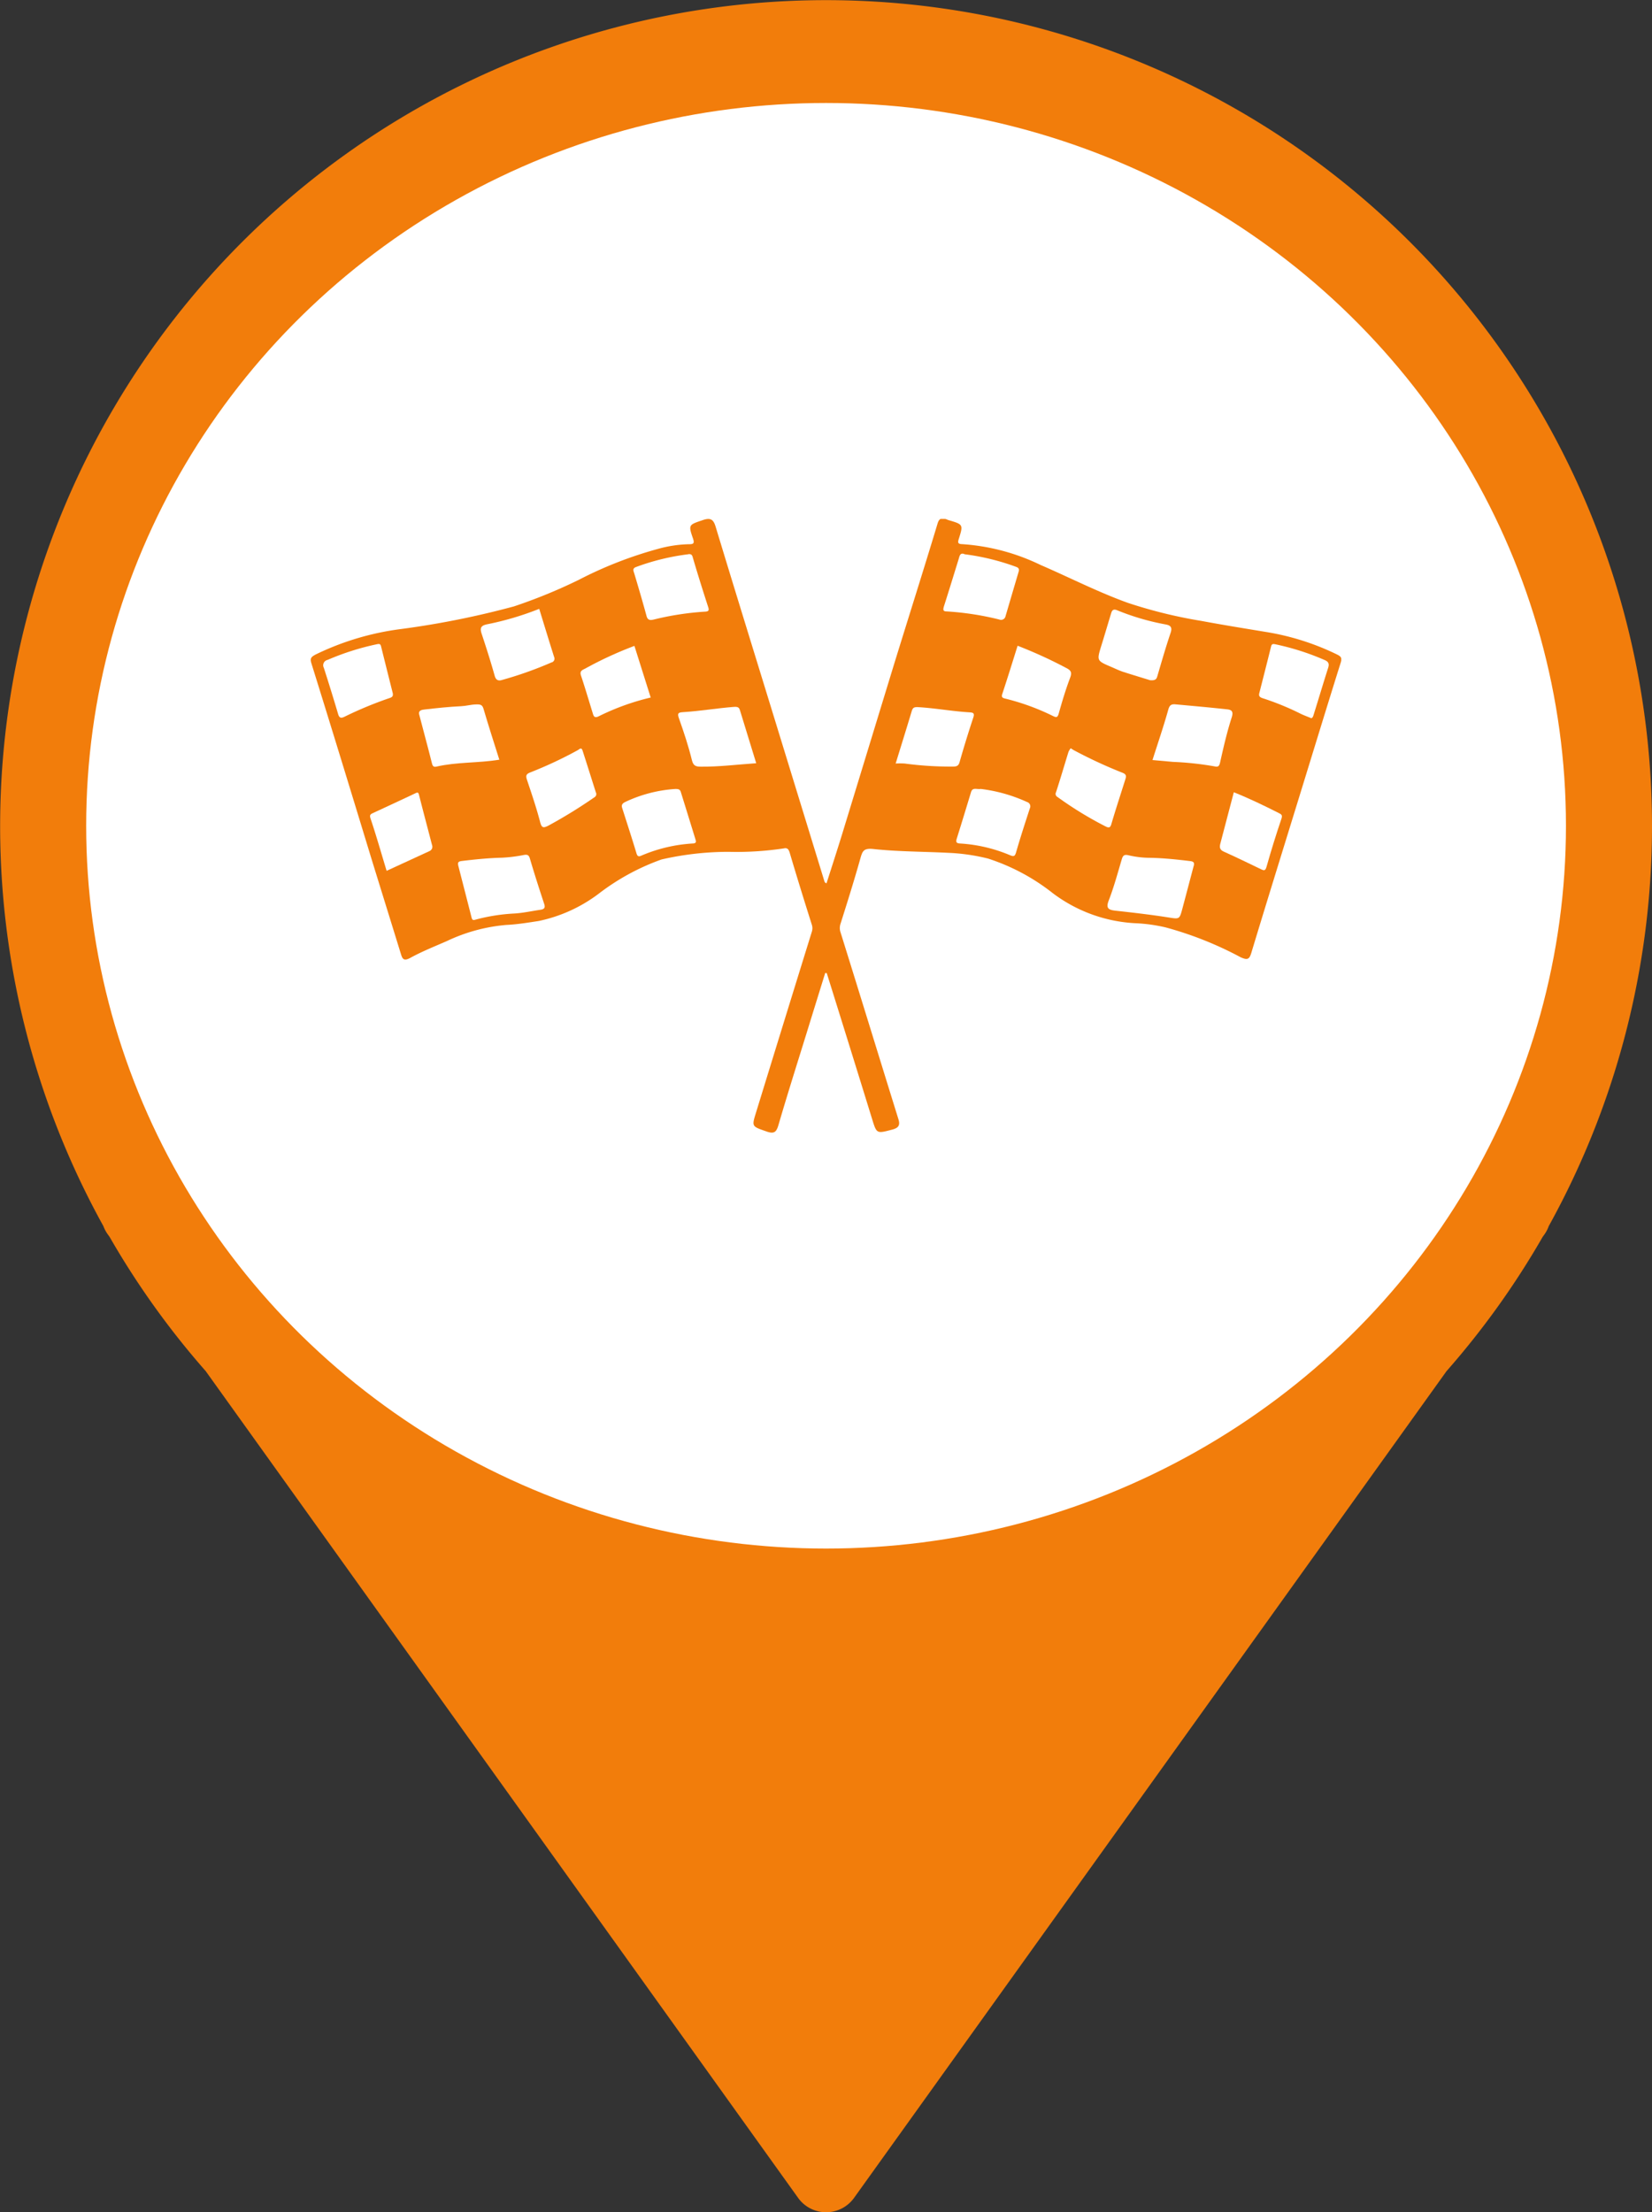 <svg xmlns="http://www.w3.org/2000/svg" xmlns:xlink="http://www.w3.org/1999/xlink" width="48.004" height="64.276" viewBox="0 0 48.004 64.276">
  <rect x="0" y="0" width="48.004" height="64.276" fill="#333333" stroke="none"/>
  <defs>
    <clipPath id="clip-path">
      <rect id="Rectangle_2349" data-name="Rectangle 2349" width="29.944" height="17.831" fill="none"/>
    </clipPath>
  </defs>
  <g id="marker_led_race" transform="translate(-1173.696 -512.676)">
    <path id="Union_1" data-name="Union 1" d="M1196.888,576.534l-17.215-24.022a24.009,24.009,0,0,1-2.793-3.9l-.046-.064a1.016,1.016,0,0,1-.134-.249,24,24,0,1,1,42,0,.986.986,0,0,1-.132.251l-.046.064a24.008,24.008,0,0,1-2.793,3.9l-17.216,24.02a1,1,0,0,1-1.395.23A.987.987,0,0,1,1196.888,576.534Z" fill="#f27d0b"/>
    <ellipse id="Ellipse_1" data-name="Ellipse 1" cx="21.5" cy="21" rx="21.5" ry="21" transform="translate(1176.2 515.668)" fill="#fff"/>
    <g id="Groupe_324" data-name="Groupe 324" transform="translate(1182.726 527.753)">
      <g id="Groupe_322" data-name="Groupe 322" transform="translate(0 0)" clip-path="url(#clip-path)">
        <path id="Tracé_103" data-name="Tracé 103" d="M14.949,13.193q-.276.888-.55,1.776c-.272.879-.55,1.755-.808,2.638-.061.21-.126.269-.35.189-.423-.148-.43-.136-.305-.541q.808-2.628,1.622-5.254a.333.333,0,0,0,0-.218c-.218-.689-.432-1.38-.637-2.073-.03-.1-.064-.163-.172-.138a9.186,9.186,0,0,1-1.612.1,8.8,8.8,0,0,0-1.944.222,6.65,6.65,0,0,0-1.817.988,4.374,4.374,0,0,1-1.753.8c-.311.047-.624.1-.938.114a5,5,0,0,0-1.732.47c-.357.156-.72.3-1.062.488-.2.108-.231.018-.276-.128-.282-.916-.567-1.831-.849-2.746C1.187,7.982.609,6.086.018,4.194c-.047-.151,0-.186.12-.253A7.968,7.968,0,0,1,2.616,3.2a25.2,25.2,0,0,0,3.29-.659,15.339,15.339,0,0,0,1.884-.772,11.691,11.691,0,0,1,2.306-.9,3.635,3.635,0,0,1,.882-.134c.13,0,.184-.009.128-.17-.139-.4-.121-.393.289-.532.232-.079.309-.01.372.2.536,1.768,1.082,3.533,1.625,5.3q.77,2.507,1.54,5.015c0,.011.022.018.054.042.156-.489.312-.968.46-1.449.5-1.635,1-3.272,1.5-4.907.421-1.366.854-2.728,1.268-4.1.047-.155.113-.159.232-.131.03.007.057.023.087.032.423.124.43.126.3.539-.037.115-.032.156.1.159a6.152,6.152,0,0,1,2.275.605c.845.365,1.663.786,2.534,1.1a13.884,13.884,0,0,0,2.137.525c.615.115,1.234.215,1.852.317a7.381,7.381,0,0,1,2.087.657c.117.058.156.1.111.237-.417,1.327-.822,2.657-1.232,3.986-.456,1.48-.916,2.959-1.364,4.441-.058.194-.111.224-.309.136a10.308,10.308,0,0,0-2.186-.87,4.8,4.8,0,0,0-.817-.118,4.35,4.35,0,0,1-2.457-.874,6.016,6.016,0,0,0-1.883-1.007,5.726,5.726,0,0,0-1.161-.167c-.722-.037-1.449-.033-2.166-.11-.284-.031-.321.054-.381.265-.179.636-.376,1.267-.577,1.9a.388.388,0,0,0,0,.26c.564,1.807,1.119,3.618,1.681,5.426.055.177,0,.252-.179.3-.461.121-.453.125-.591-.322q-.652-2.113-1.313-4.223l-.045-.005" transform="translate(0 0)" fill="#f27d0b"/>
        <path id="Tracé_104" data-name="Tracé 104" d="M92.312,38.164c-.111.419-.221.839-.333,1.258-.086.322-.085.306-.428.253-.5-.078-1.01-.137-1.517-.193-.214-.023-.281-.077-.194-.3.15-.388.259-.792.377-1.191.036-.119.076-.15.213-.115a2.765,2.765,0,0,0,.609.07c.388.007.772.048,1.156.094.091.011.137.029.118.127" transform="translate(-66.651 -28.1)" fill="#fff"/>
        <path id="Tracé_105" data-name="Tracé 105" d="M16.607,38.155c-.022-.1.026-.114.115-.125.384-.046.768-.085,1.155-.094a4.3,4.3,0,0,0,.63-.078c.1-.018.149-.009.182.1.13.443.272.884.417,1.323.038.115-.006.153-.111.168-.256.037-.511.095-.768.109a5.354,5.354,0,0,0-1.089.17c-.065.017-.117.047-.142-.049-.129-.509-.261-1.018-.391-1.526" transform="translate(-12.322 -28.093)" fill="#fff"/>
        <path id="Tracé_106" data-name="Tracé 106" d="M14.533,22.506c-.616.1-1.231.063-1.826.2-.067.015-.108,0-.129-.085-.118-.478-.251-.952-.373-1.429-.032-.126.091-.138.163-.146.353-.041.706-.078,1.061-.095.144-.007.28-.048.423-.051.094,0,.18-.013.219.117.147.5.308,1,.463,1.49" transform="translate(-9.054 -15.51)" fill="#fff"/>
        <path id="Tracé_107" data-name="Tracé 107" d="M94.874,22.512c.159-.5.324-.981.461-1.471.038-.136.1-.158.214-.147.5.046.991.089,1.485.143.121.013.2.044.146.224-.14.432-.242.876-.341,1.32-.026.119-.065.137-.169.113a9.109,9.109,0,0,0-1.2-.129l-.6-.054" transform="translate(-70.415 -15.506)" fill="#fff"/>
        <path id="Tracé_108" data-name="Tracé 108" d="M65.923,22.852c.159-.516.315-1.015.465-1.515.032-.109.064-.134.2-.126.5.03.986.121,1.481.15.113.007.153.027.111.153q-.215.648-.4,1.3c-.032.112-.1.123-.191.123a9.9,9.9,0,0,1-1.4-.088,2.123,2.123,0,0,0-.273,0" transform="translate(-48.928 -15.742)" fill="#fff"/>
        <path id="Tracé_109" data-name="Tracé 109" d="M43.676,22.827c-.552.038-1.078.105-1.609.1-.145,0-.217-.025-.258-.187-.1-.411-.235-.816-.377-1.217-.051-.143-.027-.171.118-.18.5-.031.985-.115,1.48-.153.145-.011.157.04.183.125.155.5.307,1,.463,1.508" transform="translate(-30.733 -15.729)" fill="#fff"/>
        <path id="Tracé_110" data-name="Tracé 110" d="M37.953,3.962c.059,0,.1.007.12.09.142.487.295.971.451,1.454.033.1,0,.124-.094.128a8.409,8.409,0,0,0-1.5.232c-.1.023-.17.012-.2-.109-.111-.409-.231-.816-.352-1.222-.024-.082-.072-.156.054-.2a6.733,6.733,0,0,1,1.526-.37" transform="translate(-26.974 -2.94)" fill="#fff"/>
        <path id="Tracé_111" data-name="Tracé 111" d="M71.9,3.946a6.823,6.823,0,0,1,1.506.367c.115.04.084.109.062.184q-.184.623-.367,1.246a.134.134,0,0,1-.185.1,8.436,8.436,0,0,0-1.532-.235c-.105,0-.1-.056-.076-.141.148-.463.29-.928.434-1.393.025-.082.038-.175.159-.134" transform="translate(-52.911 -2.921)" fill="#fff"/>
        <path id="Tracé_112" data-name="Tracé 112" d="M20.858,10.134c.143.465.286.935.433,1.4a.112.112,0,0,1-.078.157,11.006,11.006,0,0,1-1.45.513c-.1.027-.167-.005-.2-.128-.115-.409-.244-.815-.378-1.218-.059-.178-.018-.243.179-.28a8.656,8.656,0,0,0,1.5-.447" transform="translate(-14.219 -7.521)" fill="#fff"/>
        <path id="Tracé_113" data-name="Tracé 113" d="M90.293,12.275c-.22-.068-.5-.152-.783-.243-.118-.039-.23-.094-.344-.143-.424-.18-.423-.18-.293-.606.1-.319.192-.638.29-.957.026-.086.067-.128.174-.083a7.066,7.066,0,0,0,1.41.412c.152.029.194.09.142.246-.141.417-.262.839-.386,1.261-.022.076-.052.127-.209.113" transform="translate(-65.904 -7.589)" fill="#fff"/>
        <path id="Tracé_114" data-name="Tracé 114" d="M108.392,16.253c-.111-.046-.208-.081-.3-.125a7.791,7.791,0,0,0-1.1-.451c-.123-.038-.124-.085-.1-.174.112-.442.226-.885.335-1.328.021-.085.056-.082.135-.066a7.419,7.419,0,0,1,1.423.456c.121.052.137.118.1.232-.143.448-.277.9-.417,1.347-.014.045-.027.1-.073.111" transform="translate(-79.323 -10.465)" fill="#fff"/>
        <path id="Tracé_115" data-name="Tracé 115" d="M73.471,30.423a4.544,4.544,0,0,1,1.345.38.131.131,0,0,1,.081.185c-.138.425-.277.849-.4,1.278-.034.114-.065.128-.176.082a4.4,4.4,0,0,0-1.452-.34c-.1-.006-.124-.034-.1-.127.143-.455.282-.912.42-1.368.044-.144.163-.072.279-.09" transform="translate(-54.002 -22.578)" fill="#fff"/>
        <path id="Tracé_116" data-name="Tracé 116" d="M37.2,31.928c.009.058-.016.083-.077.087a4.457,4.457,0,0,0-1.518.358c-.071.031-.106.014-.131-.071-.133-.442-.277-.882-.417-1.322-.03-.095.021-.138.1-.175a4,4,0,0,1,1.444-.373c.083,0,.136.007.16.084q.216.695.43,1.39a.158.158,0,0,1,0,.022" transform="translate(-26.009 -22.586)" fill="#fff"/>
        <path id="Tracé_117" data-name="Tracé 117" d="M3.442,15.527c.012.084-.016.111-.107.14a11.135,11.135,0,0,0-1.3.54c-.1.048-.148.032-.18-.073q-.2-.676-.417-1.35a.159.159,0,0,1,.109-.23A7.518,7.518,0,0,1,2.974,14.1c.065-.013.106-.02.125.054q.171.688.344,1.375" transform="translate(-1.058 -10.458)" fill="#fff"/>
        <path id="Tracé_118" data-name="Tracé 118" d="M84.393,25.846c.049.029.081.052.116.069a13.53,13.53,0,0,0,1.378.638c.117.043.127.091.1.181-.138.441-.284.881-.414,1.325-.031.1-.073.1-.148.067a10.586,10.586,0,0,1-1.417-.866.1.1,0,0,1-.04-.136c.127-.389.241-.781.362-1.172a.509.509,0,0,1,.064-.106" transform="translate(-62.312 -19.183)" fill="#fff"/>
        <path id="Tracé_119" data-name="Tracé 119" d="M26.321,27.17c.018.087-.04.119-.08.144a14.418,14.418,0,0,1-1.314.807c-.131.064-.188.075-.233-.1-.108-.417-.248-.827-.385-1.237-.039-.118-.024-.165.1-.213a11.945,11.945,0,0,0,1.374-.644c.046-.024.106-.1.141.007.135.417.266.836.393,1.236" transform="translate(-18.027 -19.207)" fill="#fff"/>
        <path id="Tracé_120" data-name="Tracé 120" d="M31.984,14.3l.473,1.5a7.017,7.017,0,0,0-1.5.54c-.139.073-.159,0-.187-.094-.112-.362-.219-.726-.339-1.086-.043-.129.034-.157.121-.2a10.869,10.869,0,0,1,1.429-.659" transform="translate(-22.579 -10.611)" fill="#fff"/>
        <path id="Tracé_121" data-name="Tracé 121" d="M78.351,14.292a13.12,13.12,0,0,1,1.412.645c.138.069.175.128.117.283-.129.34-.233.689-.331,1.038-.034.122-.069.126-.175.073A6.765,6.765,0,0,0,78,15.83c-.072-.018-.128-.031-.093-.136.155-.467.3-.937.445-1.4" transform="translate(-57.813 -10.608)" fill="#fff"/>
        <path id="Tracé_122" data-name="Tracé 122" d="M7.165,33.115c-.156-.513-.3-1.022-.469-1.525-.032-.1.005-.121.075-.153.41-.191.821-.38,1.23-.574.072-.035.088-.023.107.052.122.485.252.968.377,1.452a.136.136,0,0,1-.075.176l-1.244.573" transform="translate(-4.961 -22.892)" fill="#fff"/>
        <path id="Tracé_123" data-name="Tracé 123" d="M102.879,30.809c.448.178.874.385,1.3.6.08.04.117.06.081.168q-.234.691-.432,1.392c-.035.126-.074.117-.167.072-.358-.173-.716-.346-1.079-.51-.114-.052-.123-.12-.1-.222.133-.5.262-.993.394-1.5" transform="translate(-76.054 -22.866)" fill="#fff"/>
      </g>
    </g>
  </g>
</svg>
